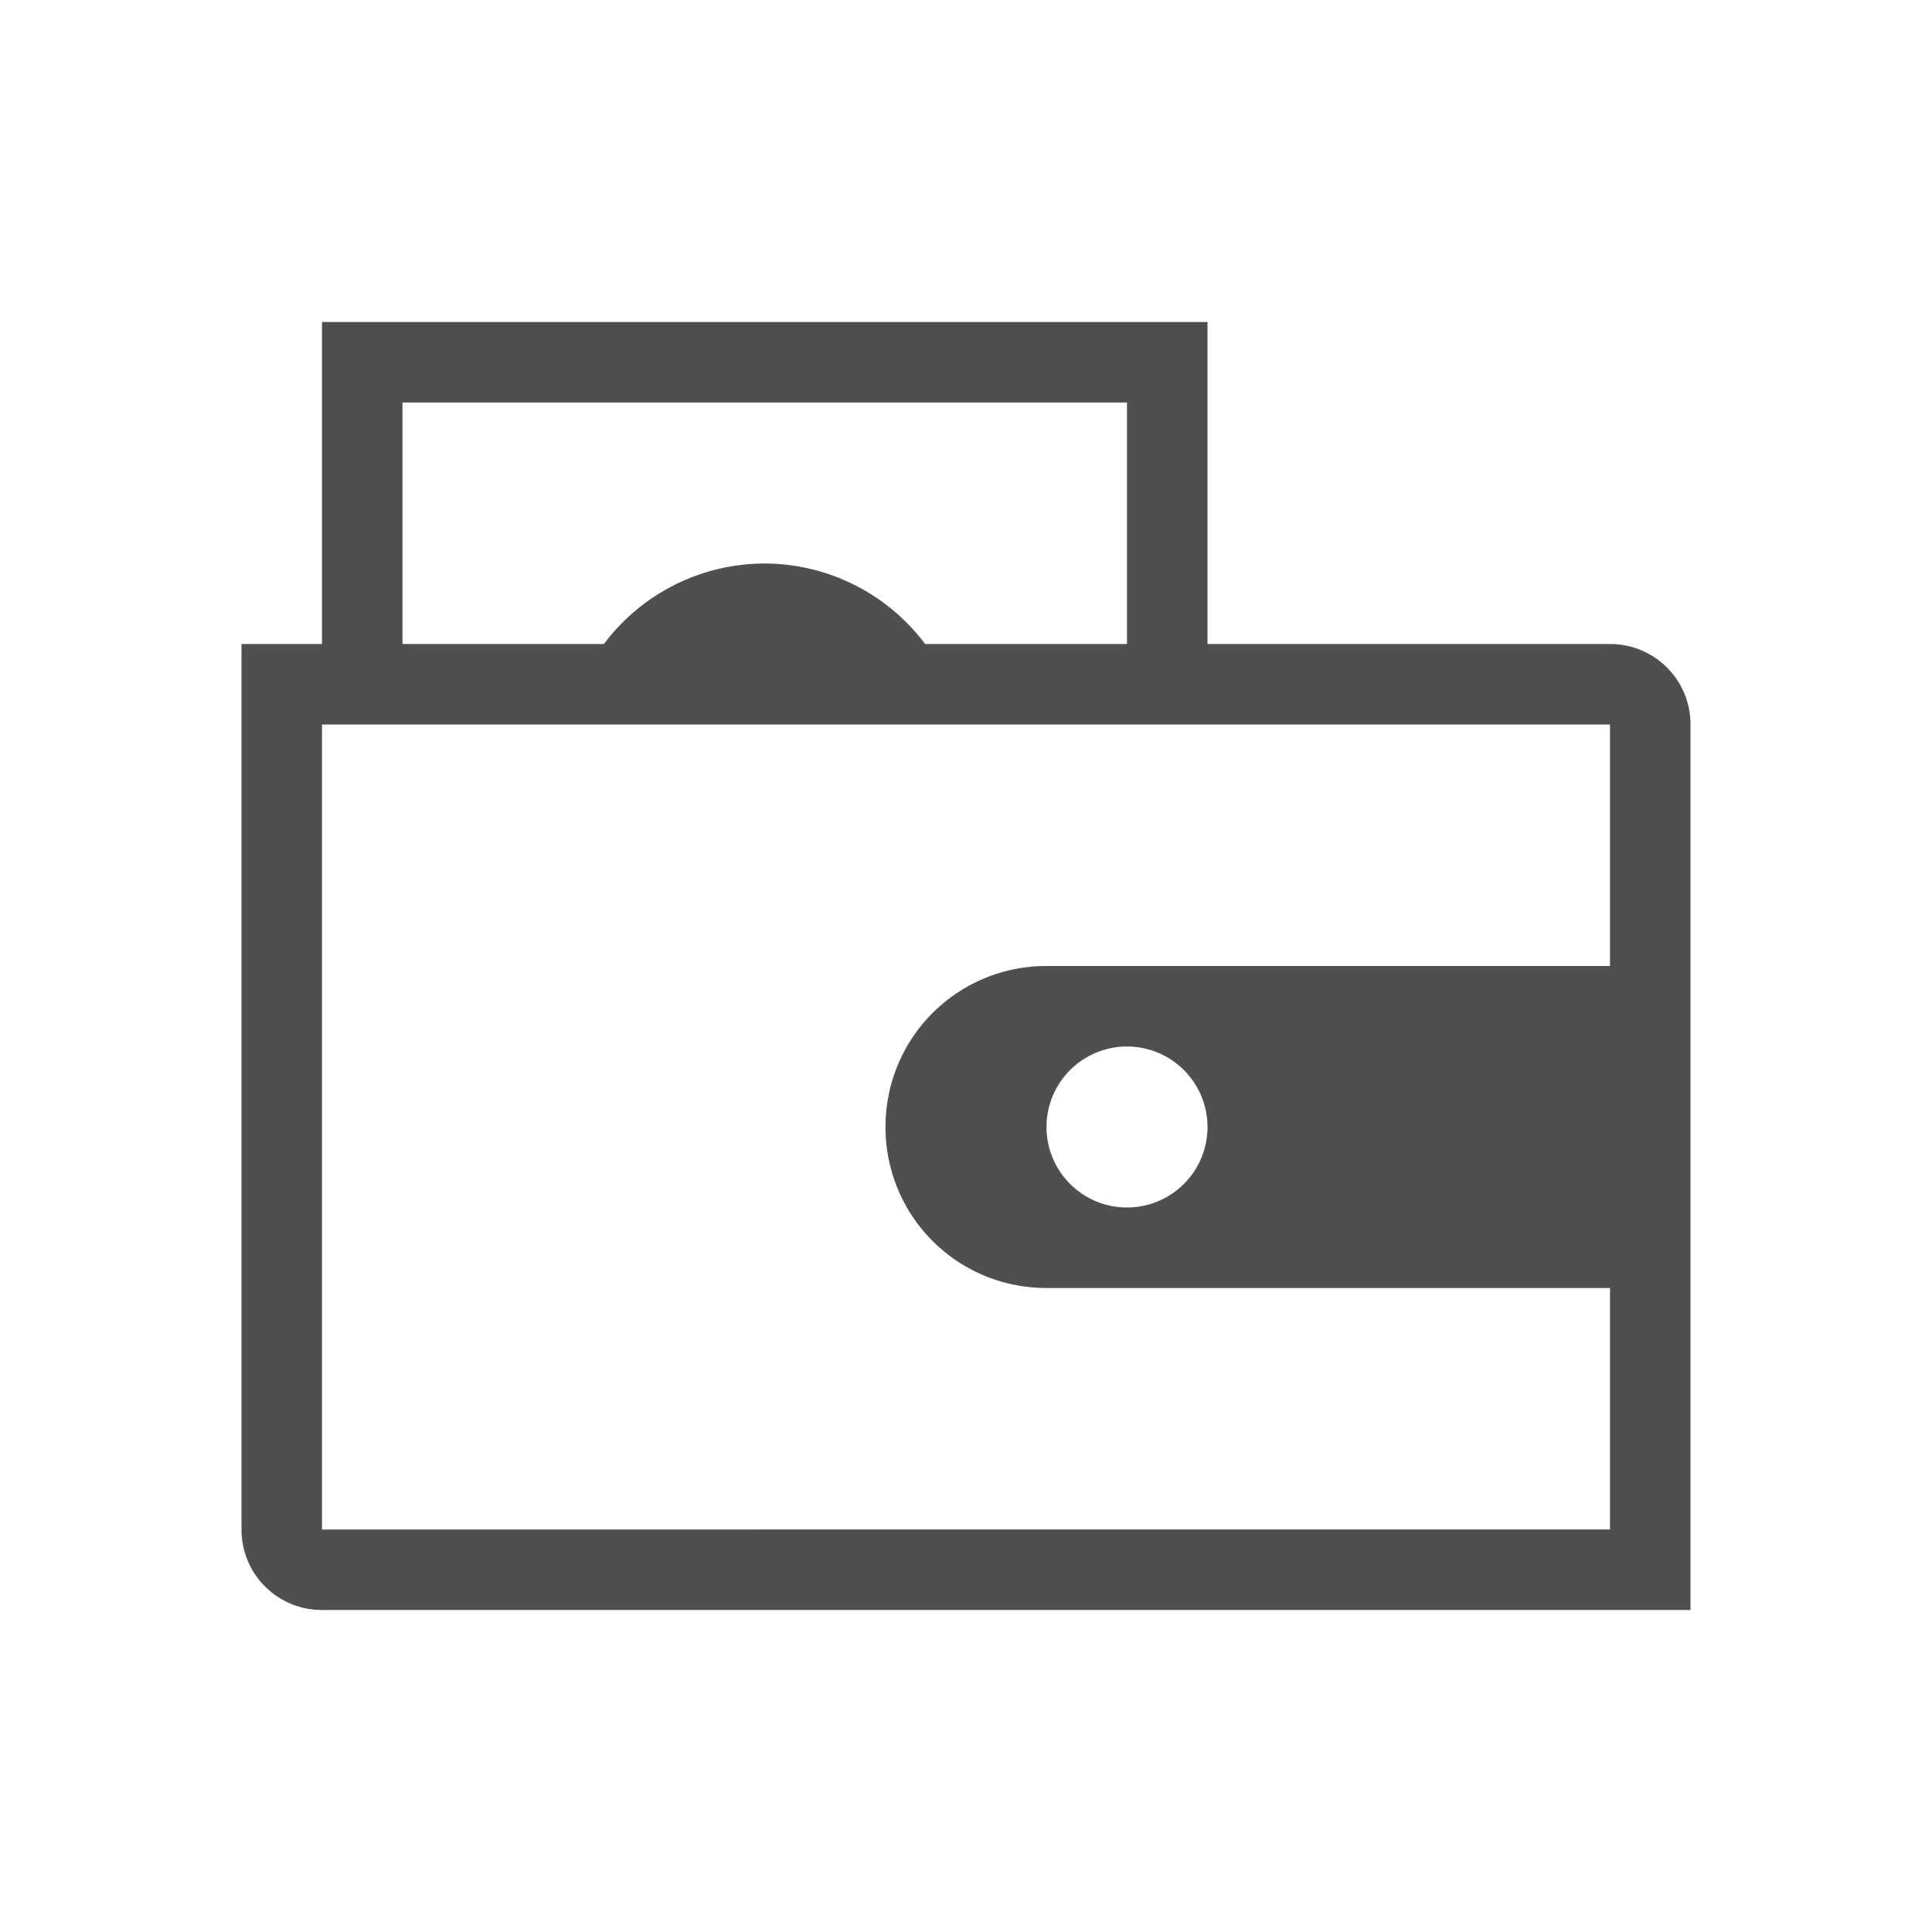 <svg xmlns="http://www.w3.org/2000/svg" viewBox="0 0 24 24">
    <path d="M3 3v4H2v11c0 .554.446 1 1 1h17V8c0-.554-.446-1-1-1h-5V3zm1 1h9v3h-2.508A2.5 2.5 0 0 0 8.5 6a2.5 2.5 0 0 0-1.998 1H4zM3 8h16v3h-7c-1.108 0-2 .892-2 2s.892 2 2 2h7v3H3zm10 4a1 1 0 1 1 0 2 1 1 0 0 1 0-2z" style="fill:currentColor;fill-opacity:1;stroke:none;color:#050505;opacity:.7" transform="translate(1 1)"/>
</svg>
